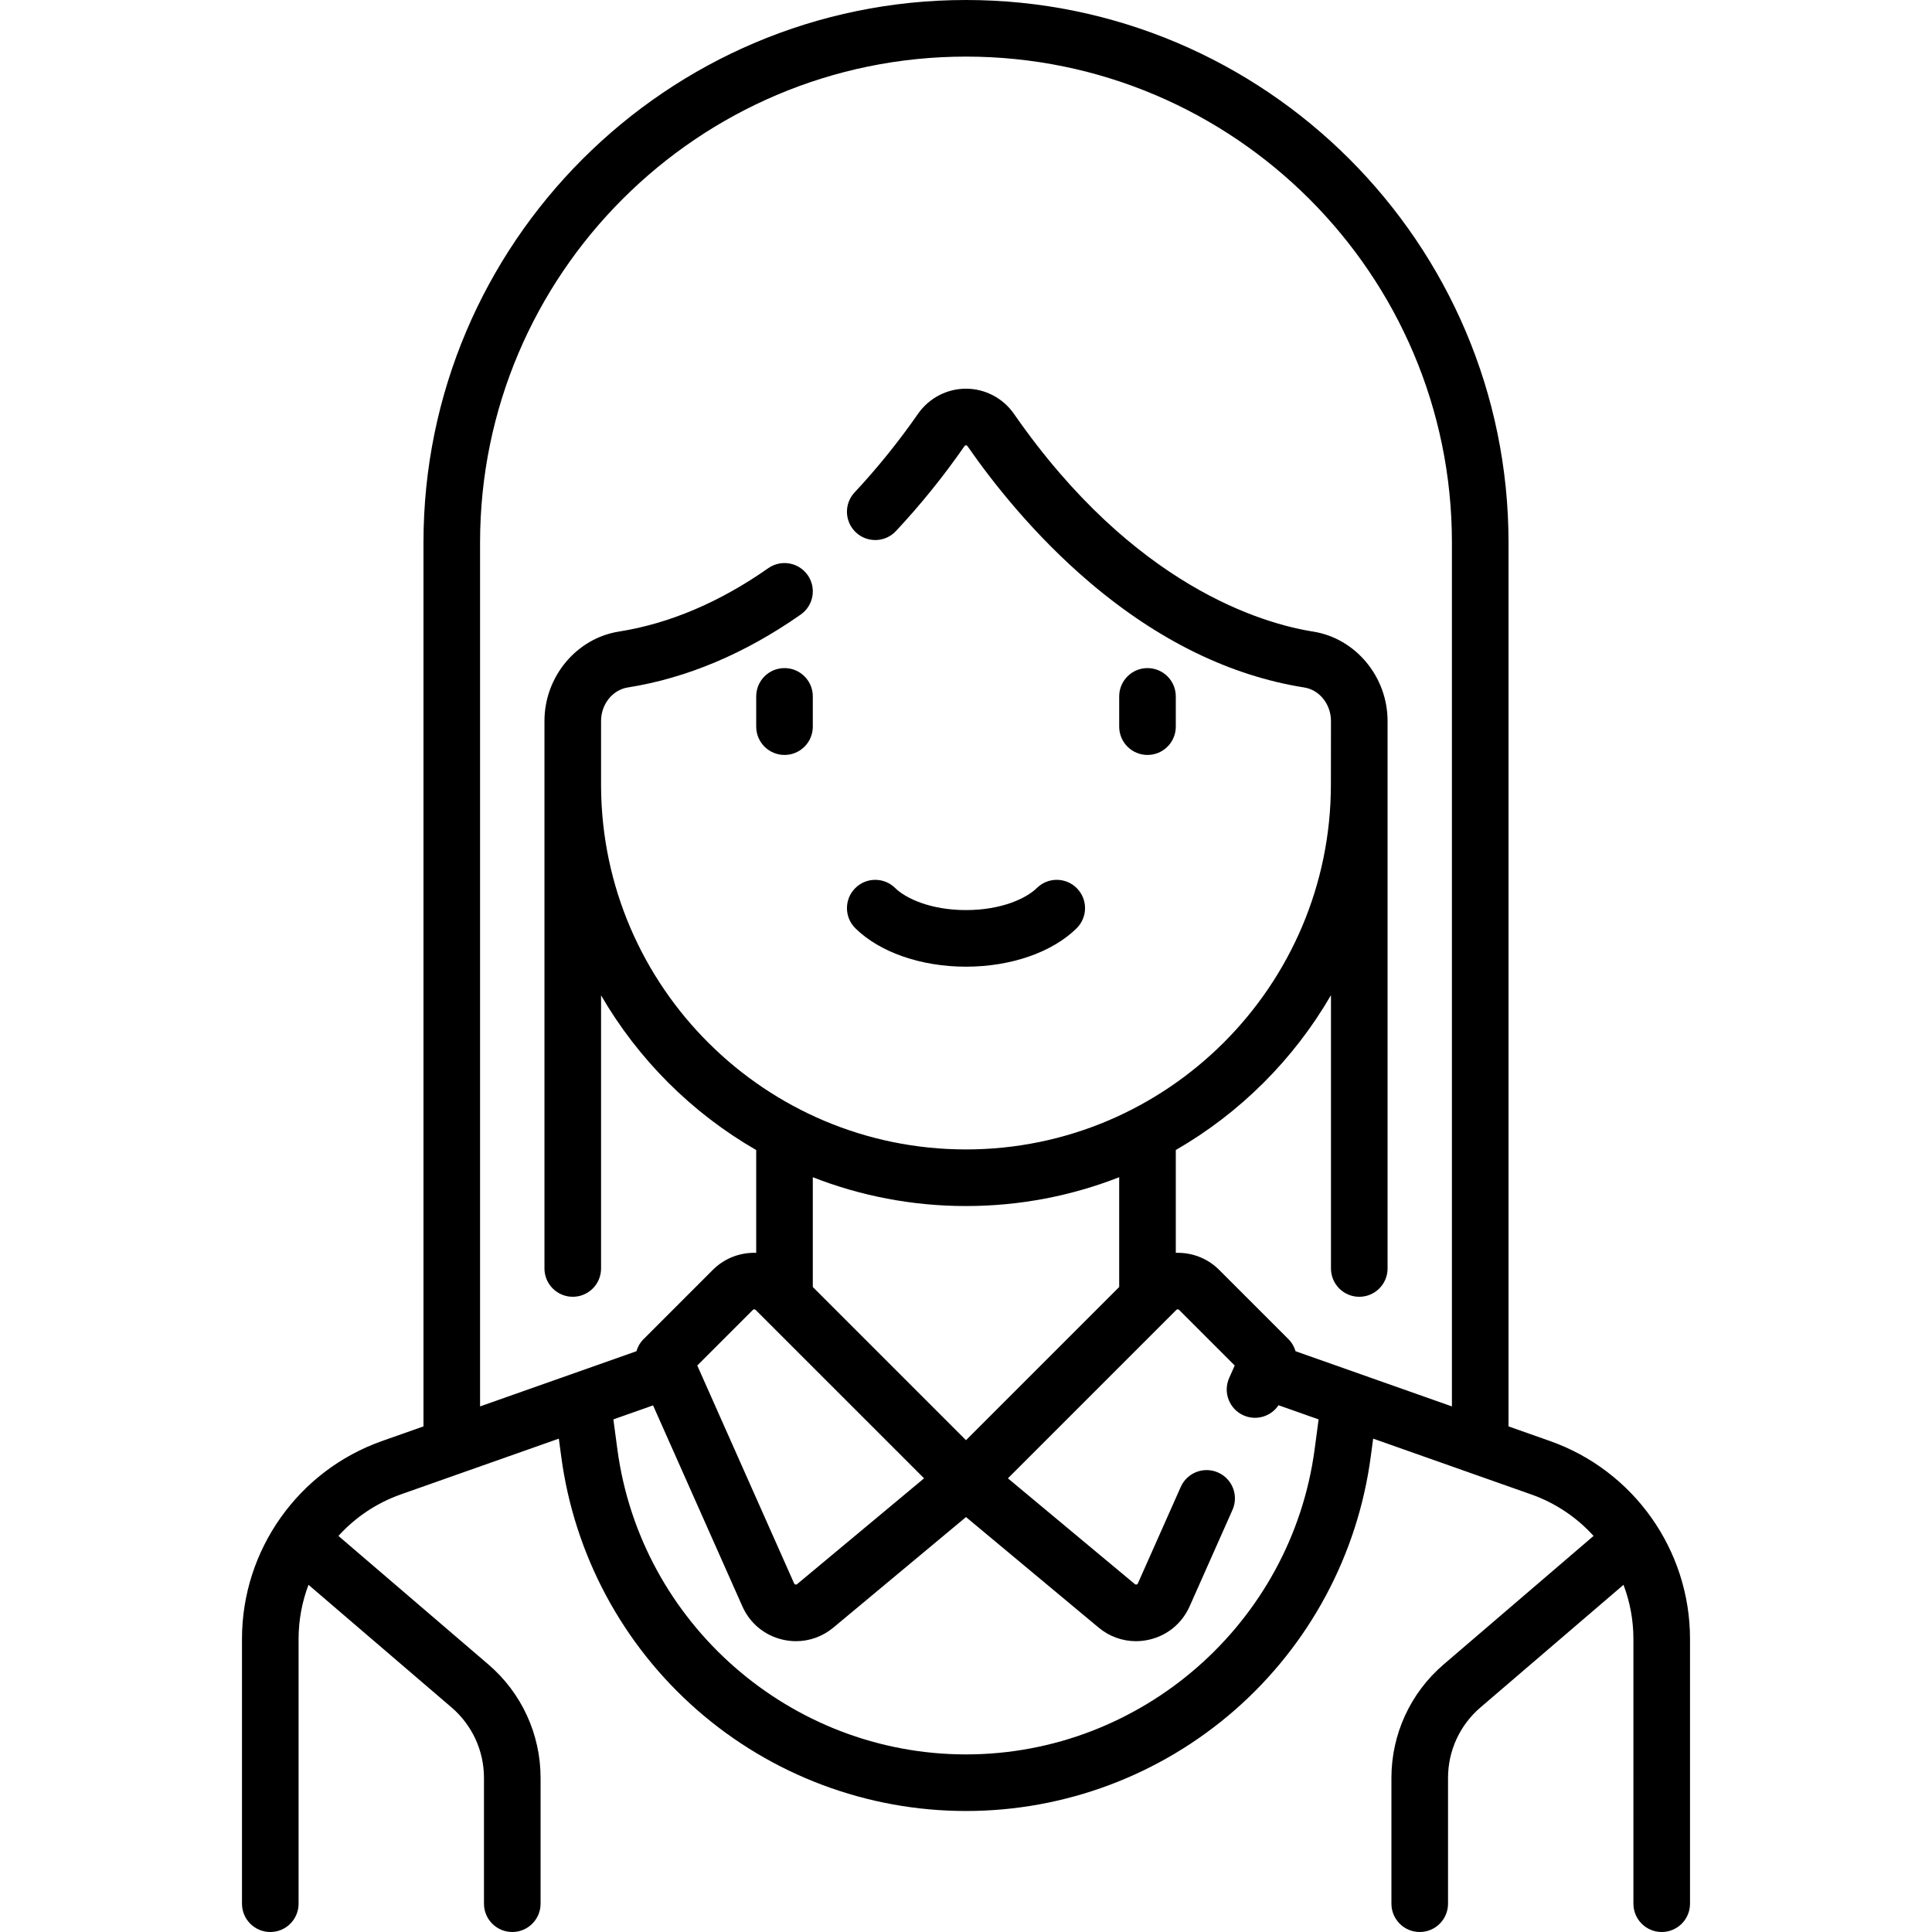 <?xml version="1.0" encoding="iso-8859-1"?>
<!-- Generator: Adobe Illustrator 19.0.0, SVG Export Plug-In . SVG Version: 6.00 Build 0)  -->
<svg version="1.1" id="Capa_1" xmlns="http://www.w3.org/2000/svg" xmlns:xlink="http://www.w3.org/1999/xlink" x="0px" y="0px"
	 viewBox="0 0 512 512" style="enable-background:new 0 0 512 512;" xml:space="preserve">
<g>
	<g>
		<path d="M207.903,177.052c-4.143,0-7.5,3.358-7.5,7.5v8.016c0,4.142,3.357,7.5,7.5,7.5s7.5-3.358,7.5-7.5v-8.016
			C215.403,180.41,212.046,177.052,207.903,177.052z"/>
	</g>
</g>
<g>
	<g>
		<path d="M304.097,177.052c-4.143,0-7.5,3.358-7.5,7.5v8.016c0,4.142,3.357,7.5,7.5,7.5c4.143,0,7.5-3.358,7.5-7.5v-8.016
			C311.597,180.41,308.24,177.052,304.097,177.052z"/>
	</g>
</g>
<g>
	<g>
		<path d="M285.387,235.398c-2.908-2.95-7.657-2.981-10.605-0.072c-2.738,2.701-9.301,5.855-18.782,5.855
			s-16.044-3.154-18.782-5.855c-2.949-2.909-7.698-2.876-10.605,0.072c-2.909,2.949-2.877,7.697,0.072,10.606
			c6.459,6.372,17.419,10.177,29.315,10.177s22.856-3.804,29.315-10.177C288.264,243.095,288.296,238.346,285.387,235.398z"/>
	</g>
</g>
<g>
	<g>
		<path d="M352.702,207.903C352.702,207.779,352.696,208.026,352.702,207.903L352.702,207.903z"/>
	</g>
</g>
<g>
	<g>
		<path d="M410.778,381.893l-11.004-3.884V143.774C399.774,64.497,335.277,0,256,0S112.226,64.497,112.226,143.774v234.235
			l-11.004,3.884c-22.187,7.83-37.093,28.899-37.093,52.427v70.18c0,4.142,3.357,7.5,7.5,7.5c4.143,0,7.5-3.358,7.5-7.5v-70.181
			c0-4.992,0.925-9.83,2.626-14.326L119.68,452.5c5.451,4.673,8.578,11.471,8.578,18.651V504.5c0,4.142,3.357,7.5,7.5,7.5
			s7.5-3.358,7.5-7.5v-33.349c0-11.565-5.036-22.514-13.816-30.04l-39.755-34.076c4.422-4.876,10.048-8.712,16.527-10.999
			l41.885-14.783l0.636,4.769c3.467,26.001,16.245,49.837,35.981,67.117c19.736,17.279,45.053,26.795,71.284,26.795
			c26.231,0,51.548-9.516,71.284-26.795c19.736-17.28,32.515-41.116,35.981-67.117l0.636-4.769l41.885,14.783
			c6.479,2.287,12.104,6.123,16.527,10.999l-39.754,34.076c-8.78,7.526-13.816,18.475-13.816,30.04V504.5c0,4.142,3.357,7.5,7.5,7.5
			s7.5-3.358,7.5-7.5v-33.349c0-7.18,3.127-13.978,8.578-18.651l37.924-32.507c1.702,4.496,2.626,9.334,2.626,14.326V504.5
			c0,4.142,3.357,7.5,7.5,7.5s7.5-3.358,7.5-7.5v-70.181C447.871,410.792,432.965,389.723,410.778,381.893z M348.396,384.041
			c-6.148,46.118-45.87,80.895-92.396,80.895s-86.248-34.777-92.396-80.896l-1.052-7.887l10.516-3.712l23.673,53.267
			c1.994,4.485,5.879,7.696,10.66,8.809c1.188,0.277,2.383,0.413,3.566,0.413c3.58,0,7.053-1.244,9.886-3.604L256,402.037
			l35.146,29.288c2.833,2.361,6.306,3.605,9.886,3.605c1.184,0,2.379-0.136,3.566-0.413c4.781-1.113,8.666-4.324,10.66-8.81
			l11.365-25.573c1.683-3.785-0.022-8.217-3.808-9.899c-3.786-1.681-8.218,0.022-9.899,3.808l-11.365,25.572
			c-0.031,0.071-0.104,0.235-0.355,0.294c-0.247,0.057-0.387-0.057-0.446-0.106l-33.64-28.032l44.637-44.637
			c0.2-0.201,0.528-0.202,0.73,0l14.738,14.738l-1.473,3.314c-1.683,3.785,0.022,8.217,3.808,9.899
			c3.384,1.504,7.28,0.295,9.27-2.682l10.627,3.751L348.396,384.041z M244.89,391.771l-33.64,28.032
			c-0.06,0.049-0.199,0.163-0.446,0.106c-0.251-0.059-0.324-0.223-0.355-0.293l-25.664-57.745l14.737-14.737
			c0.202-0.202,0.532-0.199,0.73,0L244.89,391.771z M215.403,341.07v-29.092c12.587,4.926,26.277,7.635,40.589,7.635
			c14.317,0,28.013-2.711,40.604-7.641v29.098L256,381.667L215.403,341.07z M384.774,372.715l-41.437-14.625
			c-0.347-1.176-0.967-2.278-1.873-3.184l-18.381-18.38c-3.156-3.156-7.344-4.649-11.487-4.512v-27.249
			c17.043-9.822,31.263-24.013,41.124-41.032v72.428c0,4.142,3.357,7.5,7.5,7.5s7.5-3.358,7.5-7.5V191.066
			c0-11.726-8.48-21.91-19.727-23.689c-13.251-2.097-47.503-11.915-79.274-57.688c-2.903-4.183-7.661-6.68-12.728-6.679
			c-5.067,0-9.824,2.499-12.727,6.681c-5.039,7.262-10.844,14.455-16.787,20.801c-2.832,3.023-2.677,7.77,0.347,10.601
			c3.024,2.832,7.771,2.675,10.601-0.347c6.526-6.969,12.638-14.54,18.164-22.504c0.084-0.121,0.19-0.232,0.403-0.232
			c0.214,0,0.32,0.111,0.404,0.232c6.621,9.54,17.622,23.552,32.43,36.134c18.067,15.352,37.186,24.71,56.823,27.817
			c4.03,0.638,7.07,4.453,7.07,8.874l-0.019,16.837c0,53.326-43.384,96.709-96.71,96.709c-53.121,0-96.37-43.051-96.702-96.095
			v-17.454c0-4.421,3.04-8.236,7.07-8.874c15.651-2.477,31.077-8.98,45.849-19.33c3.393-2.377,4.216-7.054,1.839-10.446
			c-2.376-3.392-7.054-4.215-10.446-1.839c-12.888,9.03-26.206,14.682-39.585,16.799c-11.246,1.779-19.727,11.964-19.727,23.689
			V336.16c0,4.142,3.357,7.5,7.5,7.5s7.5-3.358,7.5-7.5v-72.383c9.863,17.004,24.078,31.183,41.113,40.996v27.24
			c-4.144-0.137-8.332,1.357-11.488,4.512l-18.38,18.38c-0.906,0.906-1.526,2.008-1.873,3.184l-41.437,14.625v-228.94
			C127.226,72.768,184.993,15,256,15s128.774,57.768,128.774,128.774V372.715z"/>
	</g>
</g>
<g>
</g>
<g>
</g>
<g>
</g>
<g>
</g>
<g>
</g>
<g>
</g>
<g>
</g>
<g>
</g>
<g>
</g>
<g>
</g>
<g>
</g>
<g>
</g>
<g>
</g>
<g>
</g>
<g>
</g>
</svg>
